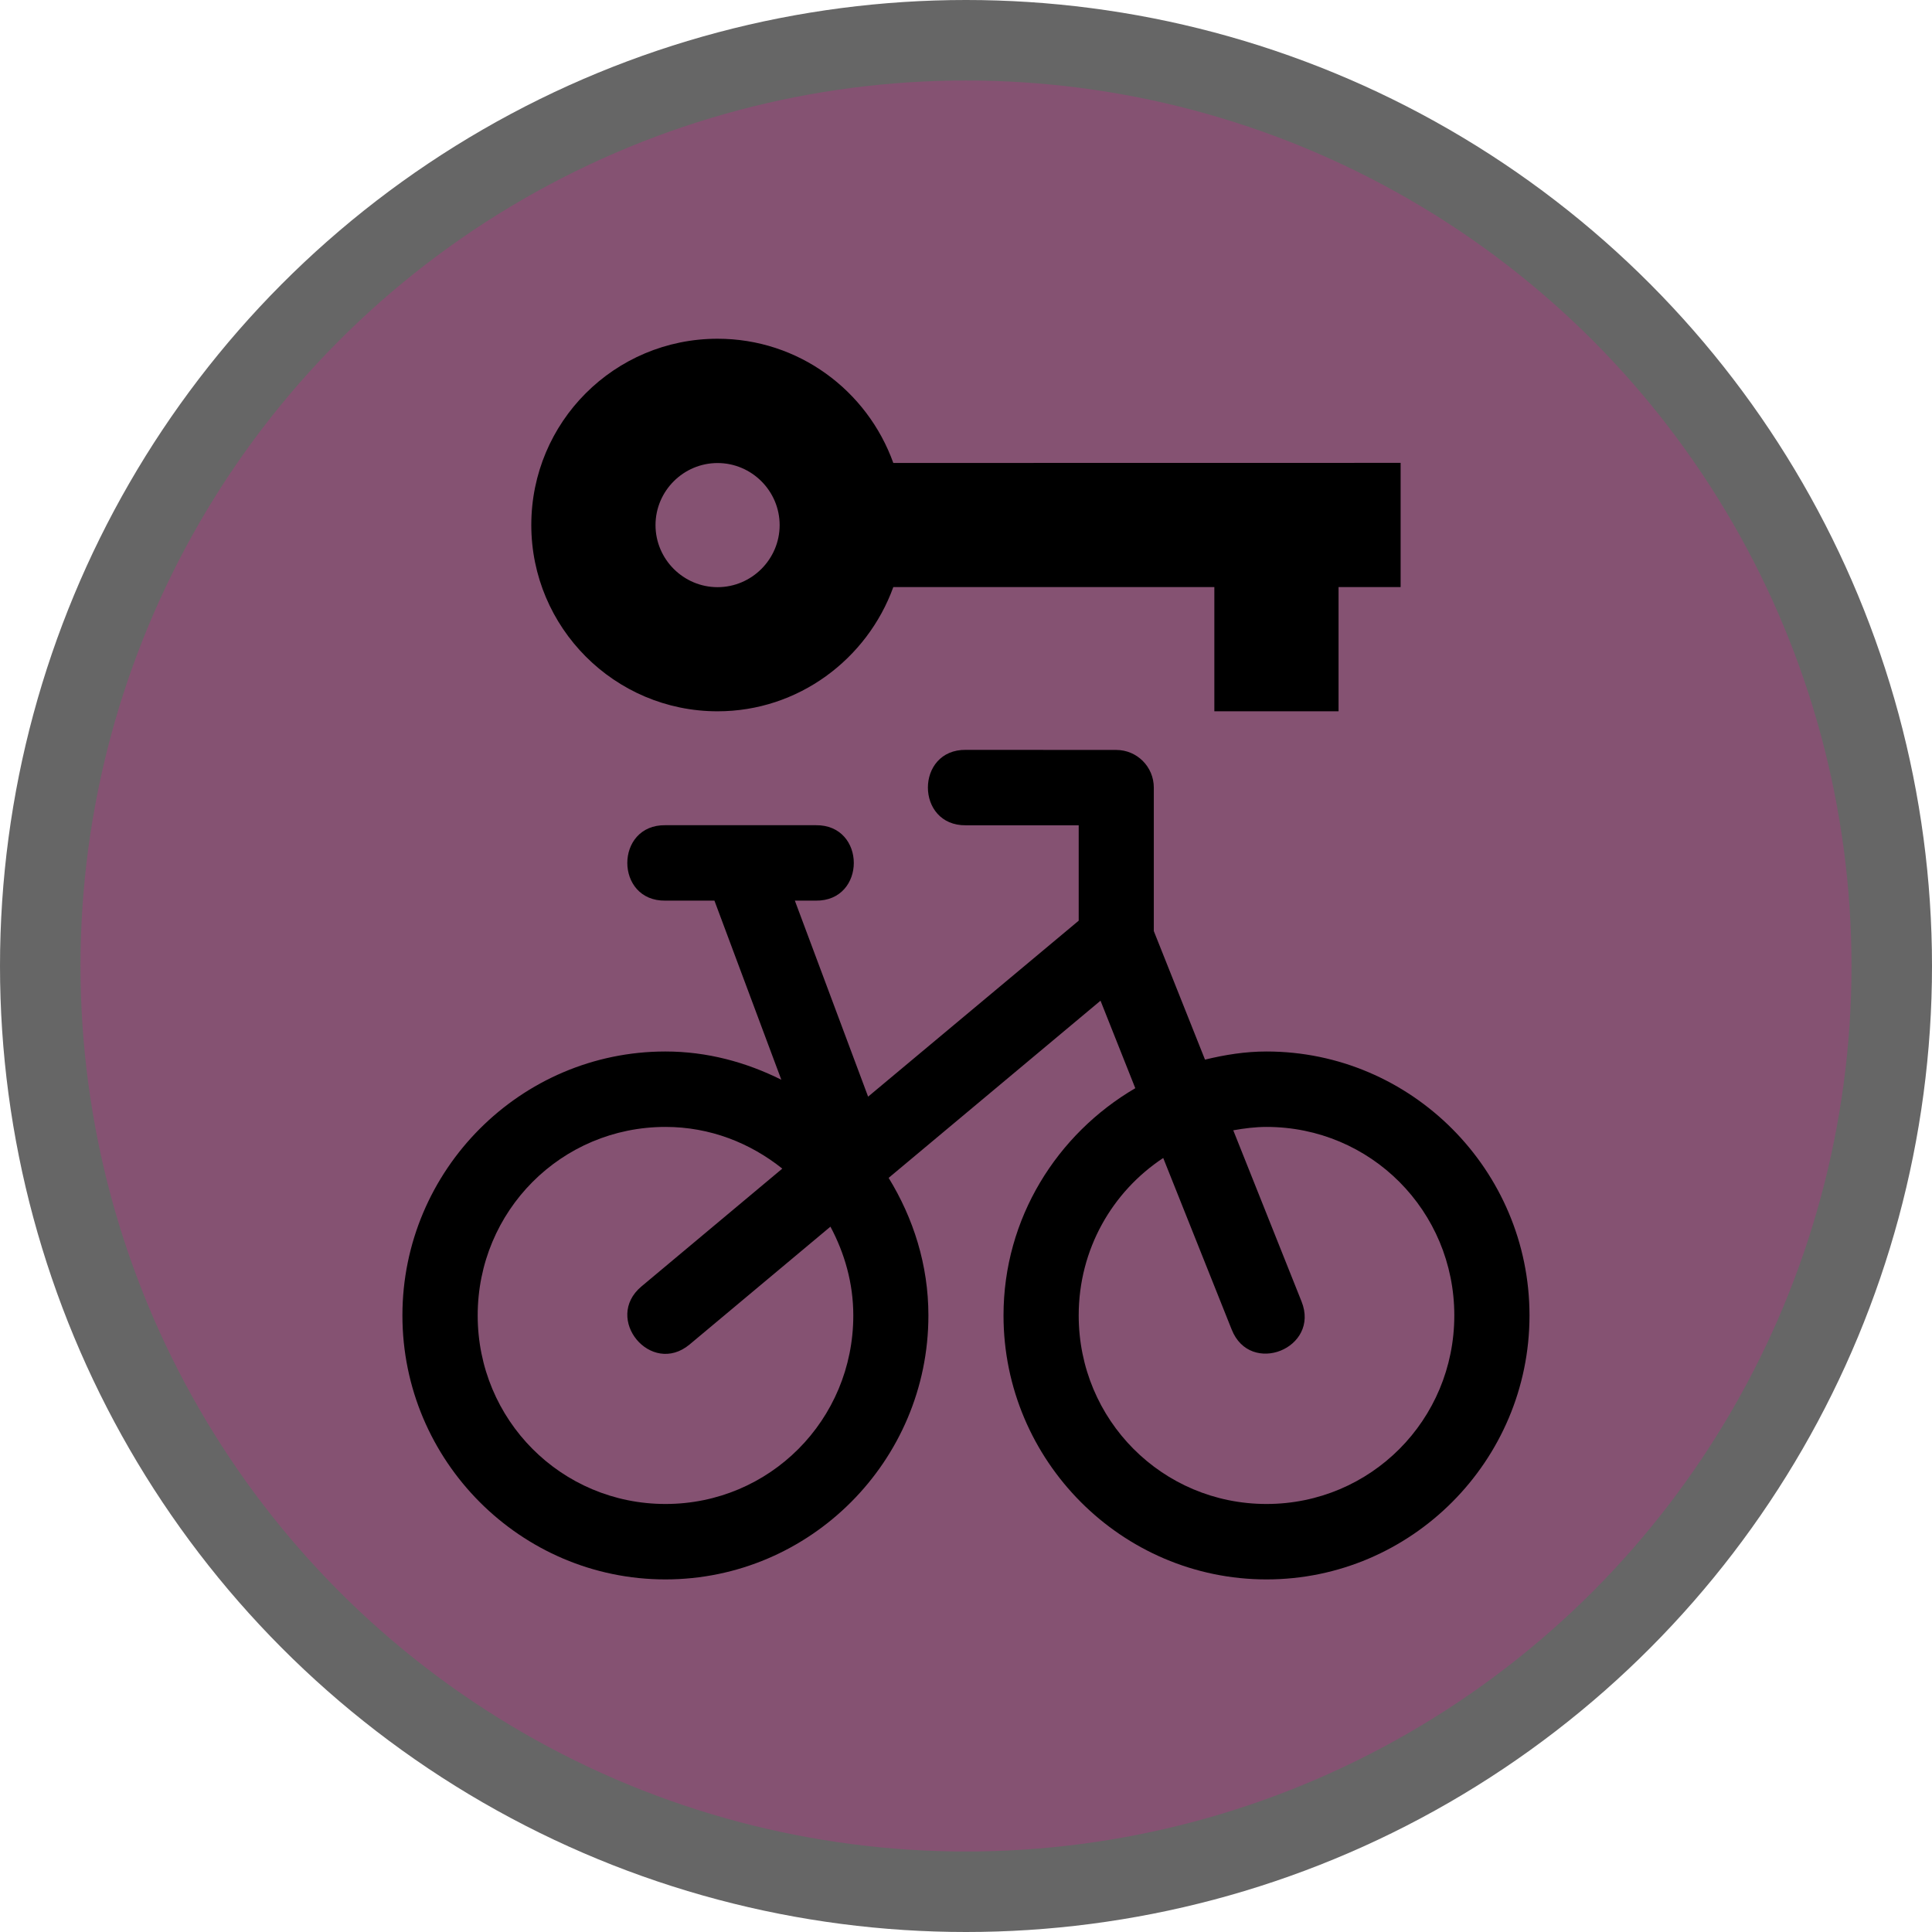 <?xml version="1.0" encoding="UTF-8"?>
<svg version="1.1" viewBox="0 0 24 24" width="18" height="18" xmlns="http://www.w3.org/2000/svg">
	<title>bicycle-m</title>
	<circle id="Oval" cx="12" cy="12" r="12" fill="#000" opacity=".6"/>
	<circle cx="12" cy="12" r="11" fill="#855272"/>
	<path transform="translate(2,2)" d="m9.097 3.751c-0.324-0.903-1.18-1.543-2.183-1.543-1.281 0-2.314 1.034-2.314 2.314 0 1.273 1.034 2.314 2.314 2.314 1.003 0 1.859-0.648 2.183-1.543h3.988v1.543h1.543v-1.543h0.771v-1.543zm-2.183 1.543c-0.424 0-0.771-0.347-0.771-0.771s0.347-0.771 0.771-0.771 0.771 0.347 0.771 0.771-0.347 0.771-0.771 0.771z" fill="#000"/>
	<path transform="translate(2,2)" d="m10 7.315c-0.631-0.009-0.631 0.946 0 0.937h1.4v1.185l-2.616 2.186-0.91-2.435h0.259c0.631 0.009 0.631-0.946 0-0.937h-1.867c-0.631-0.009-0.631 0.946 0 0.937h0.609l0.831 2.225c-0.437-0.218-0.921-0.351-1.44-0.351-1.799 0-3.267 1.473-3.267 3.279s1.468 3.279 3.267 3.279c1.799 0 3.267-1.473 3.267-3.279 0-0.628-0.187-1.209-0.494-1.709l2.632-2.201 0.432 1.087c-0.973 0.569-1.637 1.616-1.637 2.823 0 1.805 1.468 3.279 3.267 3.279s3.267-1.473 3.267-3.279-1.468-3.279-3.267-3.279c-0.264 0-0.517 0.041-0.764 0.101l-0.636-1.597v-1.782c0-0.259-0.209-0.468-0.467-0.468zm-3.733 4.684c0.553 0 1.052 0.199 1.451 0.518l-1.75 1.464c-0.477 0.4 0.119 1.119 0.598 0.721l1.75-1.464c0.176 0.33 0.284 0.702 0.284 1.103 0 1.299-1.039 2.342-2.333 2.342s-2.333-1.043-2.333-2.342 1.039-2.342 2.333-2.342zm7.466 0c1.294 0 2.333 1.043 2.333 2.342s-1.039 2.342-2.333 2.342-2.333-1.043-2.333-2.342c0-0.822 0.417-1.538 1.05-1.956l0.85 2.13c0.23 0.584 1.102 0.234 0.868-0.348l-0.848-2.126c0.135-0.024 0.272-0.042 0.414-0.042z" fill="#000"/>
</svg>
